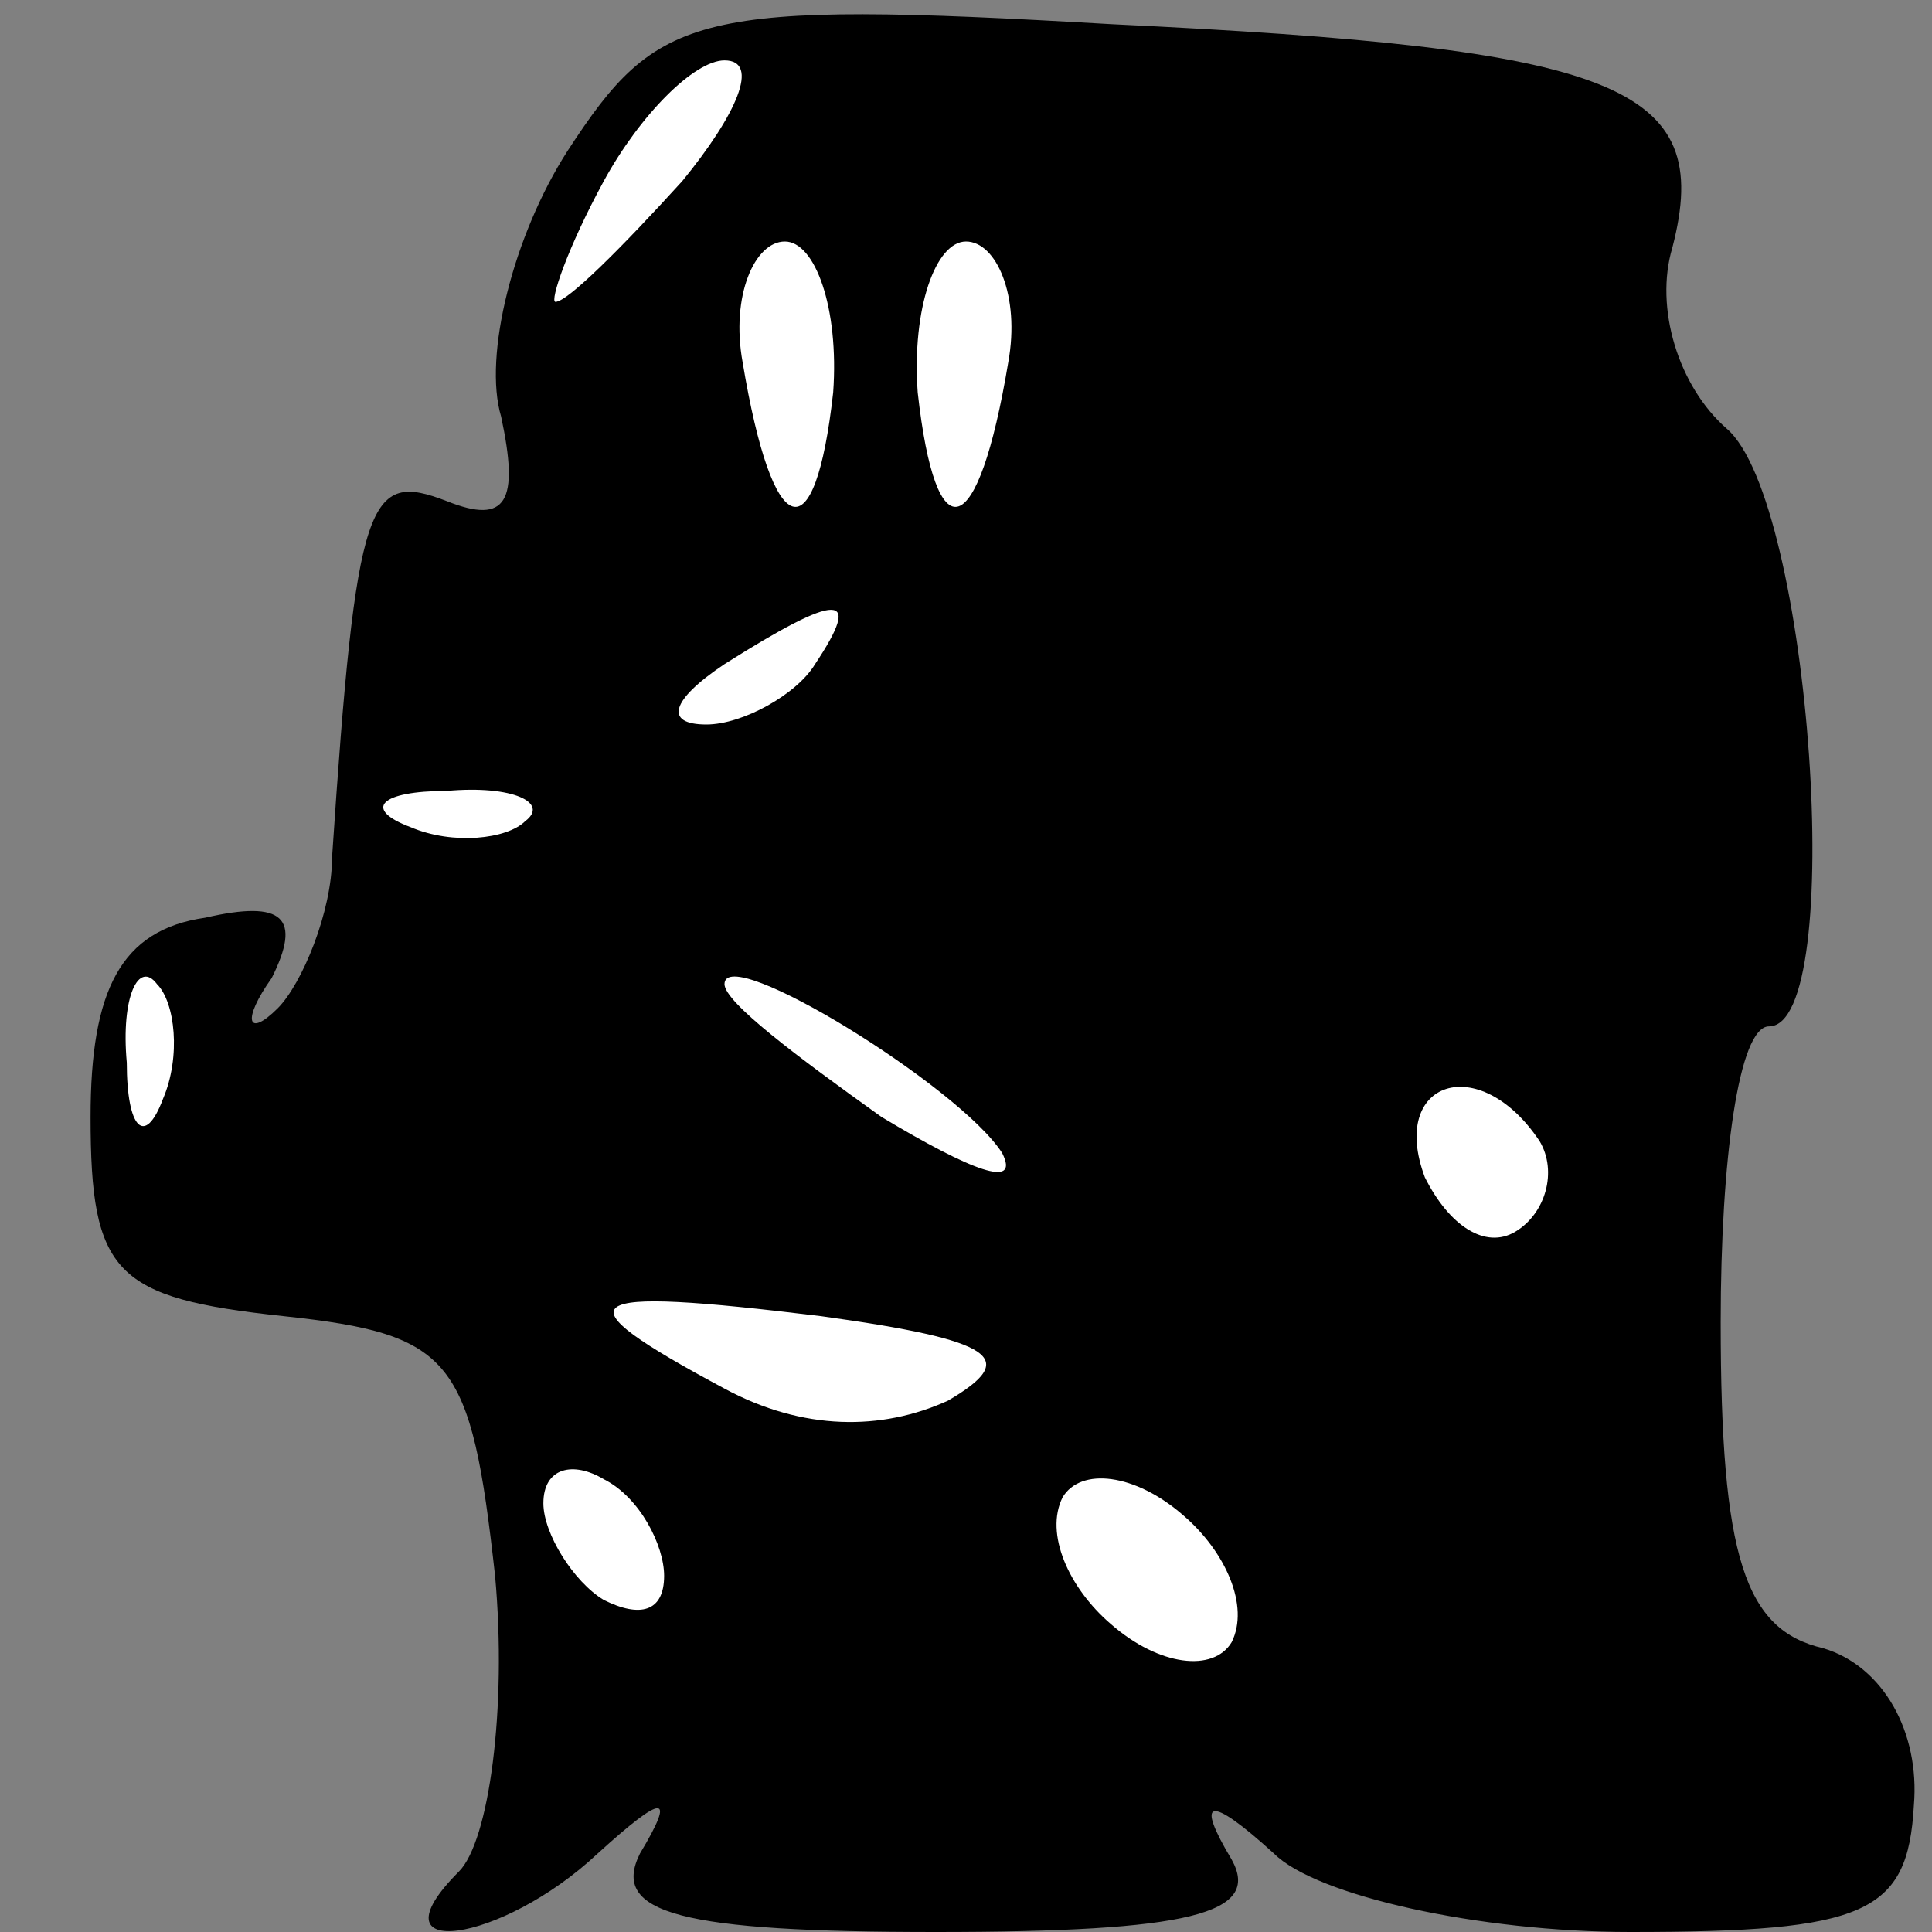 <?xml version="1.0" standalone="no"?>
<!DOCTYPE svg PUBLIC "-//W3C//DTD SVG 20010904//EN"
 "http://www.w3.org/TR/2001/REC-SVG-20010904/DTD/svg10.dtd">
<svg version="1.0" xmlns="http://www.w3.org/2000/svg"
 width="32pt" height="32pt" viewBox="0 0 32 32"
 preserveAspectRatio="xMidYMid meet">
<rect x="0" y="0" width="32" height="32" fill="#808080" stroke="none"/>
<g transform="translate(0,32) scale(0.1,-0.1)"
fill="#000000" stroke="none">
<path fill="#000000" stroke="none" d="M94 295 c-9 -14 -14 -34 -11 -44 3 -14
1 -18 -9 -14 -13 5 -15 1 -19 -59 0 -9 -5 -21 -9 -25 -5 -5 -6 -2 -1 5 5 10 2
13 -11 10 -14 -2 -19 -12 -19 -33 0 -26 4 -30 32 -33 28 -3 31 -7 35 -43 2
-22 -1 -44 -6 -49 -15 -15 7 -12 23 3 11 10 13 10 7 0 -5 -10 7 -13 49 -13 42
0 54 3 49 12 -6 10 -4 11 7 1 7 -7 34 -13 59 -13 39 0 46 3 47 21 1 12 -5 23
-15 26 -13 3 -17 15 -17 54 0 27 3 49 8 49 13 0 7 87 -7 99 -8 7 -12 20 -9 30
7 27 -9 33 -93 37 -69 4 -75 2 -90 -21z"/>
<path fill="#ffffff" stroke="none" d="M113 290 c-10 -11 -19 -20 -21 -20 -1
0 2 9 8 20 6 11 15 20 20 20 6 0 2 -9 -7 -20z"/>
<path fill="#ffffff" stroke="none" d="M138 255 c-3 -27 -10 -25 -15 5 -2 11
2 20 7 20 5 0 9 -11 8 -25z"/>
<path fill="#ffffff" stroke="none" d="M167 260 c-5 -30 -12 -32 -15 -5 -1 14
3 25 8 25 5 0 9 -9 7 -20z"/>
<path fill="#ffffff" stroke="none" d="M135 210 c-3 -5 -12 -10 -18 -10 -7 0
-6 4 3 10 19 12 23 12 15 0z"/>
<path fill="#ffffff" stroke="none" d="M87 184 c-3 -3 -12 -4 -19 -1 -8 3 -5
6 6 6 11 1 17 -2 13 -5z"/>
<path fill="#ffffff" stroke="none" d="M27 138 c-3 -8 -6 -5 -6 6 -1 11 2 17
5 13 3 -3 4 -12 1 -19z"/>
<path fill="#ffffff" stroke="none" d="M166 129 c3 -6 -5 -3 -20 6 -14 10 -26
19 -26 22 0 7 39 -17 46 -28z"/>
<path fill="#ffffff" stroke="none" d="M255 131 c3 -5 1 -12 -4 -15 -5 -3 -11
1 -15 9 -6 16 9 21 19 6z"/>
<path fill="#ffffff" stroke="none" d="M157 88 c-11 -5 -24 -5 -37 2 -28 15
-25 17 16 12 29 -4 33 -7 21 -14z"/>
<path fill="#ffffff" stroke="none" d="M110 59 c0 -6 -4 -7 -10 -4 -5 3 -10
11 -10 16 0 6 5 7 10 4 6 -3 10 -11 10 -16z"/>
<path fill="#ffffff" stroke="none" d="M204 48 c-3 -5 -12 -4 -20 3 -7 6 -11
15 -8 21 3 5 12 4 20 -3 7 -6 11 -15 8 -21z"/>
</g>
</svg>
